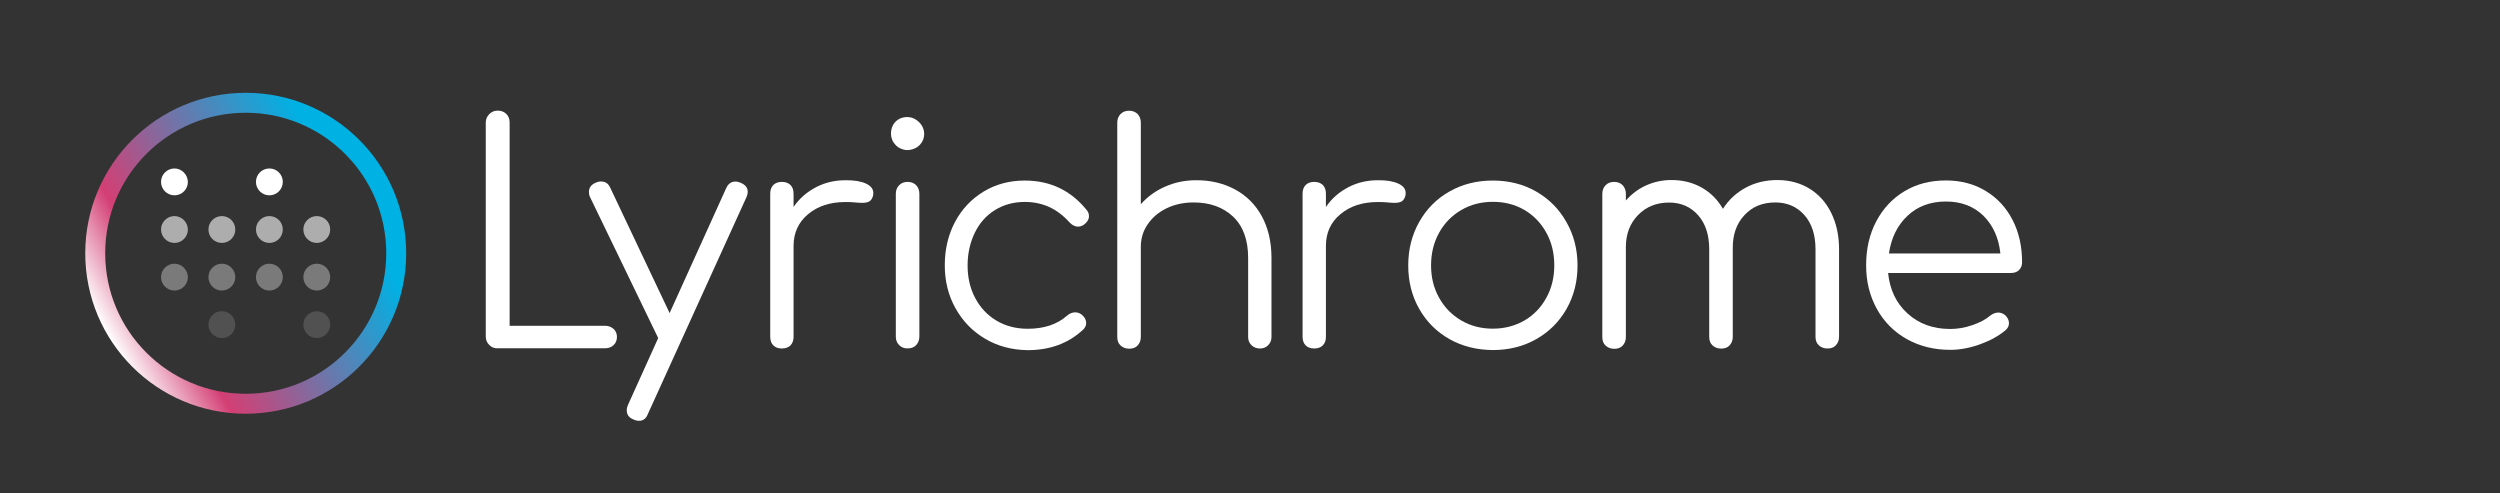 <?xml version="1.0" encoding="utf-8"?>
<!-- Generator: Adobe Illustrator 22.0.0, SVG Export Plug-In . SVG Version: 6.00 Build 0)  -->
<svg version="1.1" id="Layer_1" xmlns="http://www.w3.org/2000/svg" xmlns:xlink="http://www.w3.org/1999/xlink" x="0px" y="0px"
	 viewBox="0 0 2420.4 477.3" style="enable-background:new 0 0 2420.4 477.3;" xml:space="preserve">
<rect x="0" y="0" width="2420.4" height="477.3" fill="#333333" stroke="none"/>
<style type="text/css">
	.st0{fill:#FFFFFF;}
	.st1{fill:none;stroke:url(#SVGID_1_);stroke-width:19.314;stroke-miterlimit:10;}
	.st2{opacity:0.6;fill:#FFFFFF;enable-background:new    ;}
	.st3{opacity:0.35;fill:#FFFFFF;enable-background:new    ;}
	.st4{opacity:0.15;fill:#FFFFFF;enable-background:new    ;}
</style>
<path class="st0" d="M473.7,334c-2.3-2.3-3.4-4.9-3.4-8.2V118.7c0-3.1,1.1-5.9,3.4-8.2c2.3-2.3,4.9-3.4,8.2-3.4
	c3.4,0,6.1,1.1,8.3,3.2c2.2,2.2,3.2,4.9,3.2,8.3v196.8h92.4c3.4,0,6.1,1.1,8.3,3.1s3.2,4.7,3.2,7.8c0,3.1-1.1,5.8-3.2,7.8
	s-4.9,3.1-8.3,3.1h-104C478.6,337.4,475.9,336.2,473.7,334z"/>
<path class="st0" d="M723.9,185.6c0,1.8-0.4,3.5-1.2,5.3l-95.4,209.8c-1.8,4.6-4.6,6.7-8.5,6.7c-1.9,0-3.7-0.4-5.3-1.2
	c-4.6-1.8-6.7-4.7-6.7-8.9c0-1.8,0.4-3.5,1.2-5.3l29.2-64.6v-0.2l-65.8-136.1c-0.8-1.6-1.2-3.4-1.2-5.3c0-4.1,2.2-7.1,6.5-8.9
	c1.6-0.8,3.4-1.2,5.3-1.2c4.1,0,7.1,2,8.9,6.2l57.4,121.2L703,182.3c1.9-4.3,4.9-6.5,8.9-6.5c1.8,0,3.5,0.4,5.3,1.2
	C721.6,178.9,723.9,181.7,723.9,185.6z"/>
<path class="st0" d="M838.3,177.7c4.8,2.2,7.2,5.2,7.2,9.1c0,1.2-0.1,2-0.2,2.6c-0.8,2.8-2,4.6-3.7,5.6s-4,1.4-7,1.4
	c-1.8,0-4.8-0.2-9.1-0.6c-1.6-0.2-4-0.2-7.1-0.2c-14.8,0-26.8,4-36.1,11.8s-14,18.1-14,30.6v88.1c0,3.5-1,6.2-3,8.3
	c-1.9,1.9-4.7,3-8.3,3s-6.2-1-8.3-3c-1.9-1.9-3-4.7-3-8.3V187.4c0-3.5,1-6.2,3-8.3c1.9-1.9,4.7-3,8.3-3s6.2,1,8.3,3
	c1.9,1.9,3,4.7,3,8.3v13c5.6-8.3,13-14.6,21.8-19.2c8.9-4.6,18.4-6.7,28.6-6.7C826.9,174.4,833.5,175.5,838.3,177.7z"/>
<path class="st0" d="M870.5,334.1c-2.2-2.2-3.2-4.9-3.2-8.3V187.6c0-3.4,1.1-6.1,3.2-8.3c2.2-2.2,4.9-3.2,8.3-3.2
	c3.4,0,6,1.1,8.2,3.2c2,2.2,3.1,4.9,3.1,8.3v138.2c0,3.4-1.1,6.1-3.1,8.3c-2,2.2-4.8,3.2-8.2,3.2
	C875.3,337.4,872.7,336.3,870.5,334.1z"/>
<path class="st0" d="M953.8,328c-12.2-7.2-21.7-17-28.7-29.5s-10.4-26.4-10.4-41.6c0-15.7,3.4-29.8,10-42.2
	c6.7-12.5,16-22.2,27.7-29.3c11.8-7.1,25.1-10.6,39.7-10.6c24.6,0,44.5,9.5,59.8,28.3c1.6,1.8,2.4,3.8,2.4,6.2c0,3.1-1.7,5.9-5,8.3
	c-1.8,1.2-3.6,1.8-5.6,1.8c-3,0-5.8-1.4-8.5-4.4c-5.9-6.5-12.4-11.4-19.4-14.6c-7.1-3.2-14.9-4.9-23.5-4.9
	c-10.8,0-20.4,2.6-28.9,7.8c-8.4,5.2-15,12.5-19.6,22s-7,20-7,31.8c0,11.6,2.4,22.1,7.3,31.3c4.9,9.4,11.8,16.7,20.6,22
	c8.9,5.3,19,7.9,30.4,7.9c15.7,0,28.4-4.2,38-12.7c2.5-2.2,5.2-3.2,7.9-3.2c2.4,0,4.6,0.8,6.5,2.4c2.8,2.4,4.1,5,4.1,7.9
	c0,2.5-1,4.7-3,6.5c-14.2,13.2-32,19.8-53.6,19.8C979.7,338.8,966,335.2,953.8,328z"/>
<path class="st0" d="M1195.5,183.3c11,5.9,19.8,14.5,26,25.8s9.5,24.8,9.5,40.6v76.6c0,3.1-1.1,5.8-3.2,7.9
	c-2.2,2.2-4.8,3.2-7.9,3.2c-3.4,0-6.1-1.1-8.3-3.2c-2.2-2.2-3.2-4.8-3.2-7.9v-76.6c0-17.5-4.9-30.8-14.6-40
	c-9.7-9.1-22.4-13.7-38.2-13.7c-9.6,0-18.4,1.9-26,5.6c-7.8,3.7-13.9,8.9-18.4,15.5c-4.6,6.6-6.7,13.9-6.7,22v87.2
	c0,3.4-1.1,6-3.1,8.2s-4.8,3.1-8.2,3.1s-6.1-1.1-8.3-3.1c-2.2-2-3.2-4.8-3.2-8.2V118.7c0-3.4,1.1-6.1,3.2-8.3
	c2.2-2.2,4.9-3.2,8.3-3.2s6,1.1,8.2,3.2c2,2.2,3.1,4.9,3.1,8.3v79c6.5-7.3,14.3-13,23.5-17c9.2-4.1,19.2-6.2,30-6.2
	C1171.8,174.4,1184.4,177.4,1195.5,183.3z"/>
<path class="st0" d="M1353.7,177.7c4.8,2.2,7.2,5.2,7.2,9.1c0,1.2-0.1,2-0.2,2.6c-0.8,2.8-2,4.6-3.7,5.6s-4,1.4-7,1.4
	c-1.8,0-4.8-0.2-9.1-0.6c-1.6-0.2-4-0.2-7.1-0.2c-14.8,0-26.8,4-36.1,11.8c-9.4,7.8-14,18.1-14,30.6v88.1c0,3.5-1,6.2-3,8.3
	c-1.9,1.9-4.7,3-8.3,3c-3.5,0-6.2-1-8.3-3c-1.9-1.9-3-4.7-3-8.3V187.4c0-3.5,1-6.2,3-8.3c1.9-1.9,4.7-3,8.3-3c3.5,0,6.2,1,8.3,3
	c1.9,1.9,3,4.7,3,8.3v13c5.6-8.3,13-14.6,21.8-19.2c8.9-4.6,18.4-6.7,28.6-6.7C1342.3,174.4,1348.8,175.5,1353.7,177.7z"/>
<path class="st0" d="M1403.3,328.3c-12.5-7.1-22.2-16.8-29.3-29.3s-10.6-26.5-10.6-42s3.5-29.5,10.6-42.1s16.8-22.4,29.3-29.5
	s26.5-10.6,42-10.6s29.5,3.5,41.9,10.6s22.2,16.9,29.3,29.5c7.2,12.6,10.8,26.6,10.8,42.1s-3.5,29.5-10.6,42s-16.8,22.2-29.3,29.3
	c-12.5,7.1-26.5,10.6-42,10.6C1429.7,338.8,1415.7,335.3,1403.3,328.3z M1475.9,310.3c9-5.3,16.1-12.6,21.2-22
	c5.2-9.4,7.7-19.8,7.7-31.3c0-11.8-2.5-22.3-7.7-31.7s-12.2-16.7-21.2-22s-19.2-7.9-30.6-7.9c-11.2,0-21.4,2.6-30.5,7.9
	c-9.1,5.3-16.3,12.6-21.5,22s-7.8,19.9-7.8,31.7c0,11.6,2.6,22.1,7.8,31.3c5.2,9.4,12.4,16.7,21.5,22s19.3,7.9,30.5,7.9
	C1456.6,318.2,1466.8,315.5,1475.9,310.3z"/>
<path class="st0" d="M1752,182.7c8.9,5.5,16,13.3,20.9,23.4c5,10.1,7.6,21.8,7.6,35.2v84.8c0,3.4-1.1,6-3.1,8.2s-4.8,3.1-8.2,3.1
	c-3.4,0-6.1-1.1-8.3-3.1s-3.2-4.8-3.2-8.2v-84.8c0-13.9-3.6-25-10.8-33.1s-16.6-12.2-28.1-12.2c-12.4,0-22.4,4.1-30,12.4
	c-7.7,8.3-11.4,19.1-11.2,32.4v0.6v84.8c0,3.4-1.1,6-3.1,8.2s-4.8,3.1-8.2,3.1c-3.4,0-6.1-1.1-8.3-3.1s-3.2-4.8-3.2-8.2v-84.8
	c0-13.9-3.6-25-10.8-33.1s-16.6-12.2-28.1-12.2c-12.2,0-22.2,4.1-30,12.1s-11.8,18.4-11.8,31v87.2c0,3.4-1.1,6-3.1,8.2
	s-4.8,3.1-8.2,3.1s-6.1-1.1-8.3-3.1s-3.2-4.8-3.2-8.2V187.6c0-3.4,1.1-6.1,3.2-8.3c2.2-2.2,4.9-3.2,8.3-3.2s6,1.1,8.2,3.2
	c2,2.2,3.1,4.9,3.1,8.3v6.5c5.5-6.2,12-11.2,19.6-14.6s15.7-5.2,24.6-5.2c10.8,0,20.5,2.4,29.2,7.3s15.5,11.8,20.6,20.6
	c5.6-8.9,13.1-15.7,22.2-20.6c9.1-4.9,19.4-7.3,30.8-7.3C1732.8,174.4,1743,177.2,1752,182.7z"/>
<path class="st0" d="M1922.5,184.9c11.2,6.7,19.9,16.2,26,28.1c6.2,12,9.2,25.7,9.2,40.9c0,3.1-1,5.6-3,7.6
	c-1.9,1.9-4.6,2.8-7.7,2.8h-119c1.6,16.1,7.8,29.2,18.8,39.2s24.7,15,41.3,15c7.1,0,14.2-1.2,21.4-3.7c7.2-2.4,13-5.5,17.3-9.2
	c2.5-1.9,5.2-3,7.9-3c2.2,0,4.3,0.8,6.5,2.4c2.5,2.4,3.8,5,3.8,7.9c0,2.5-1.1,4.8-3.2,6.7c-6.5,5.5-14.8,10.1-24.7,13.7
	c-10,3.6-19.7,5.4-28.9,5.4c-15.7,0-29.8-3.5-42.1-10.4c-12.4-7-22.1-16.7-29-29.2s-10.4-26.5-10.4-42.2c0-16,3.2-30.1,9.8-42.6
	s15.7-22.2,27.4-29.2c11.6-7,25-10.4,40-10.4C1898.4,174.7,1911.4,178.1,1922.5,184.9z M1846.8,208.9c-9.8,9.2-15.8,21.4-18,36.5
	h107.9c-1.6-15.1-7.1-27.2-16.4-36.5c-9.5-9.2-21.5-13.8-36.2-13.8C1869,195.1,1856.7,199.6,1846.8,208.9z"/>
<g>
	<path class="st0" d="M875.2,113.6c2.2-0.4,4.3-0.4,6.4,0.1h0.2c2,0.5,4.1,1.4,5.9,2.8c1.8,1.3,3.5,3,4.7,5c1.2,1.9,1.9,4,2.2,6v0.1
		c0.6,4.4-0.7,8.8-3.6,12.1c-2.6,3.1-6.5,5-10.6,5.5c-0.7,0.1-1.3,0.1-1.9,0.1c-1.3,0-2.6-0.1-3.8-0.5c-1.8-0.5-3.6-1.2-5.3-2.4
		l-0.1-0.1c-1.7-1.2-3.1-2.8-4.2-4.4c-1.1-1.7-1.8-3.5-2.2-5.4c-0.8-4.1-0.1-8.3,1.9-11.8C867,116.9,870.9,114.3,875.2,113.6z"/>
</g>
<linearGradient id="SVGID_1_" gradientUnits="userSpaceOnUse" x1="103.336" y1="157.109" x2="372.464" y2="312.491" gradientTransform="matrix(1 0 0 -1 0 480)">
	<stop  offset="0" style="stop-color:#FFFFFF"/>
	<stop  offset="0.214" style="stop-color:#D33F74"/>
	<stop  offset="0.863" style="stop-color:#00B1E4"/>
</linearGradient>
<circle class="st1" cx="237.9" cy="245.2" r="145.7"/>
<path class="st0" d="M168.9,163.1c-7.1,0-13,5.8-13,13c0,7.1,5.8,13,13,13s13-5.8,13-13C181.7,168.9,175.9,163.1,168.9,163.1z"/>
<circle class="st0" cx="260.8" cy="176.1" r="13"/>
<path class="st2" d="M168.9,209.2c-7.1,0-13,5.8-13,13c0,7.1,5.8,13,13,13s13-5.8,13-13C181.7,215,175.9,209.2,168.9,209.2z"/>
<ellipse class="st2" cx="214.8" cy="222.2" rx="13" ry="13"/>
<circle class="st2" cx="260.8" cy="222.2" r="13"/>
<circle class="st2" cx="306.7" cy="222.2" r="13"/>
<path class="st3" d="M168.9,255.3c-7.1,0-13,5.8-13,13c0,7.1,5.8,13,13,13s13-5.8,13-13C181.7,261.1,175.9,255.3,168.9,255.3z"/>
<ellipse class="st3" cx="214.8" cy="268.3" rx="13" ry="13"/>
<circle class="st3" cx="260.8" cy="268.3" r="13"/>
<circle class="st3" cx="306.7" cy="268.3" r="13"/>
<ellipse class="st4" cx="214.8" cy="314.3" rx="13" ry="13"/>
<circle class="st4" cx="306.7" cy="314.3" r="13"/>
</svg>
